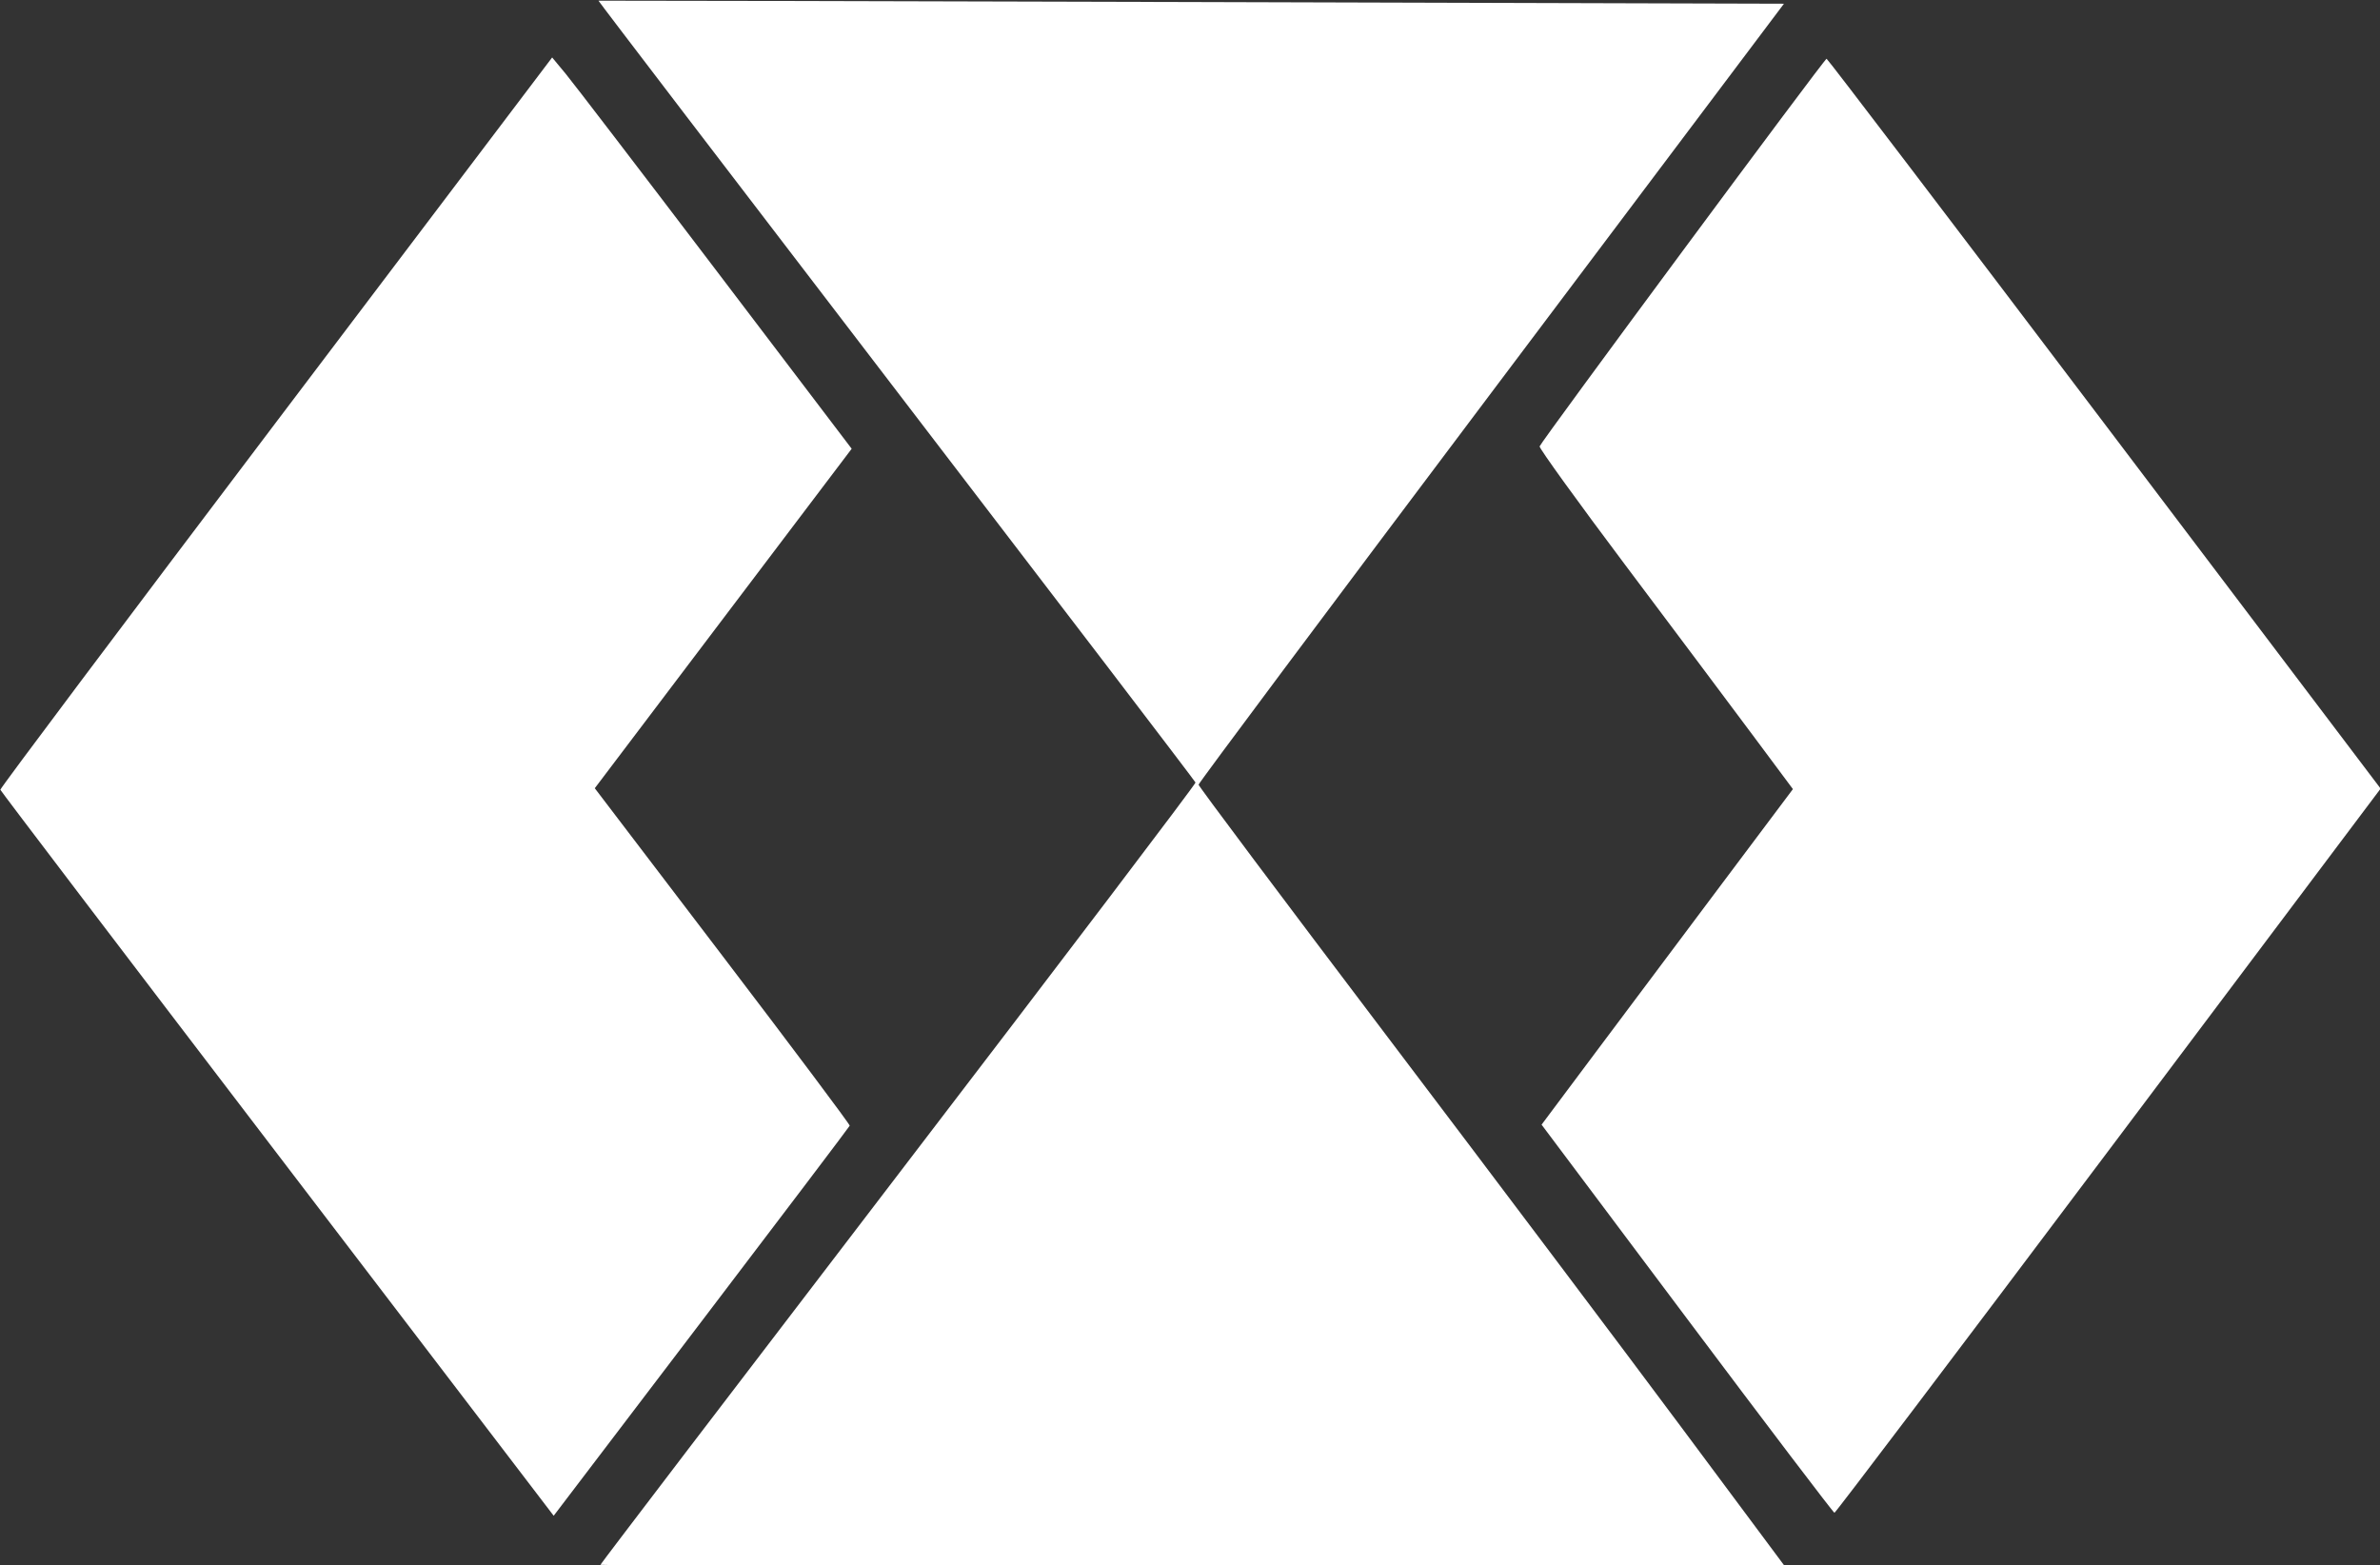 <svg width="288.07" height="189.471" xmlns="http://www.w3.org/2000/svg" xmlns:xlink="http://www.w3.org/1999/xlink" id="svg42952" xml:space="preserve" overflow="hidden"><rect width="100%" height="100%" fill="#333333" stroke="none"/><defs id="defs42956"></defs><g id="g42958" transform="matrix(3.78 0 0 3.78 -335.474 -643.522)"><path d="M107.975 220.353C107.975 220.33 112.268 214.701 117.515 207.844 122.762 200.988 127.044 195.344 127.031 195.302 127.018 195.261 122.706 189.613 117.45 182.752 112.193 175.89 107.902 170.272 107.913 170.266 107.925 170.261 116.471 170.28 126.904 170.309L145.873 170.363 136.501 182.822C131.346 189.674 127.129 195.321 127.129 195.371 127.129 195.42 129.859 199.064 133.195 203.469 136.532 207.875 140.755 213.485 142.58 215.938L145.898 220.396 126.936 220.396C116.508 220.396 107.975 220.377 107.975 220.353ZM97.63 207.194C92.763 200.821 88.772 195.574 88.761 195.533 88.75 195.492 92.721 190.2 97.585 183.772L106.43 172.084 106.859 172.601C107.095 172.886 109.253 175.705 111.655 178.866L116.021 184.614 111.908 190.049 107.795 195.485 111.887 200.857C114.138 203.811 115.97 206.257 115.958 206.291 115.946 206.325 113.808 209.149 111.207 212.567L106.479 218.782ZM142.771 212.473 138.112 206.258 139.833 203.956C140.78 202.689 142.59 200.272 143.857 198.583L146.16 195.513 144.868 193.778C144.157 192.823 142.325 190.378 140.797 188.344 139.269 186.31 138.033 184.597 138.049 184.538 138.091 184.39 147.169 172.125 147.238 172.125 147.268 172.125 151.272 177.383 156.136 183.811L164.979 195.497 156.265 207.092C151.473 213.47 147.524 218.687 147.49 218.687 147.457 218.687 145.333 215.891 142.771 212.473Z" id="path42950" stroke-width="0.093" fill="#FFFFFF"/></g></svg>